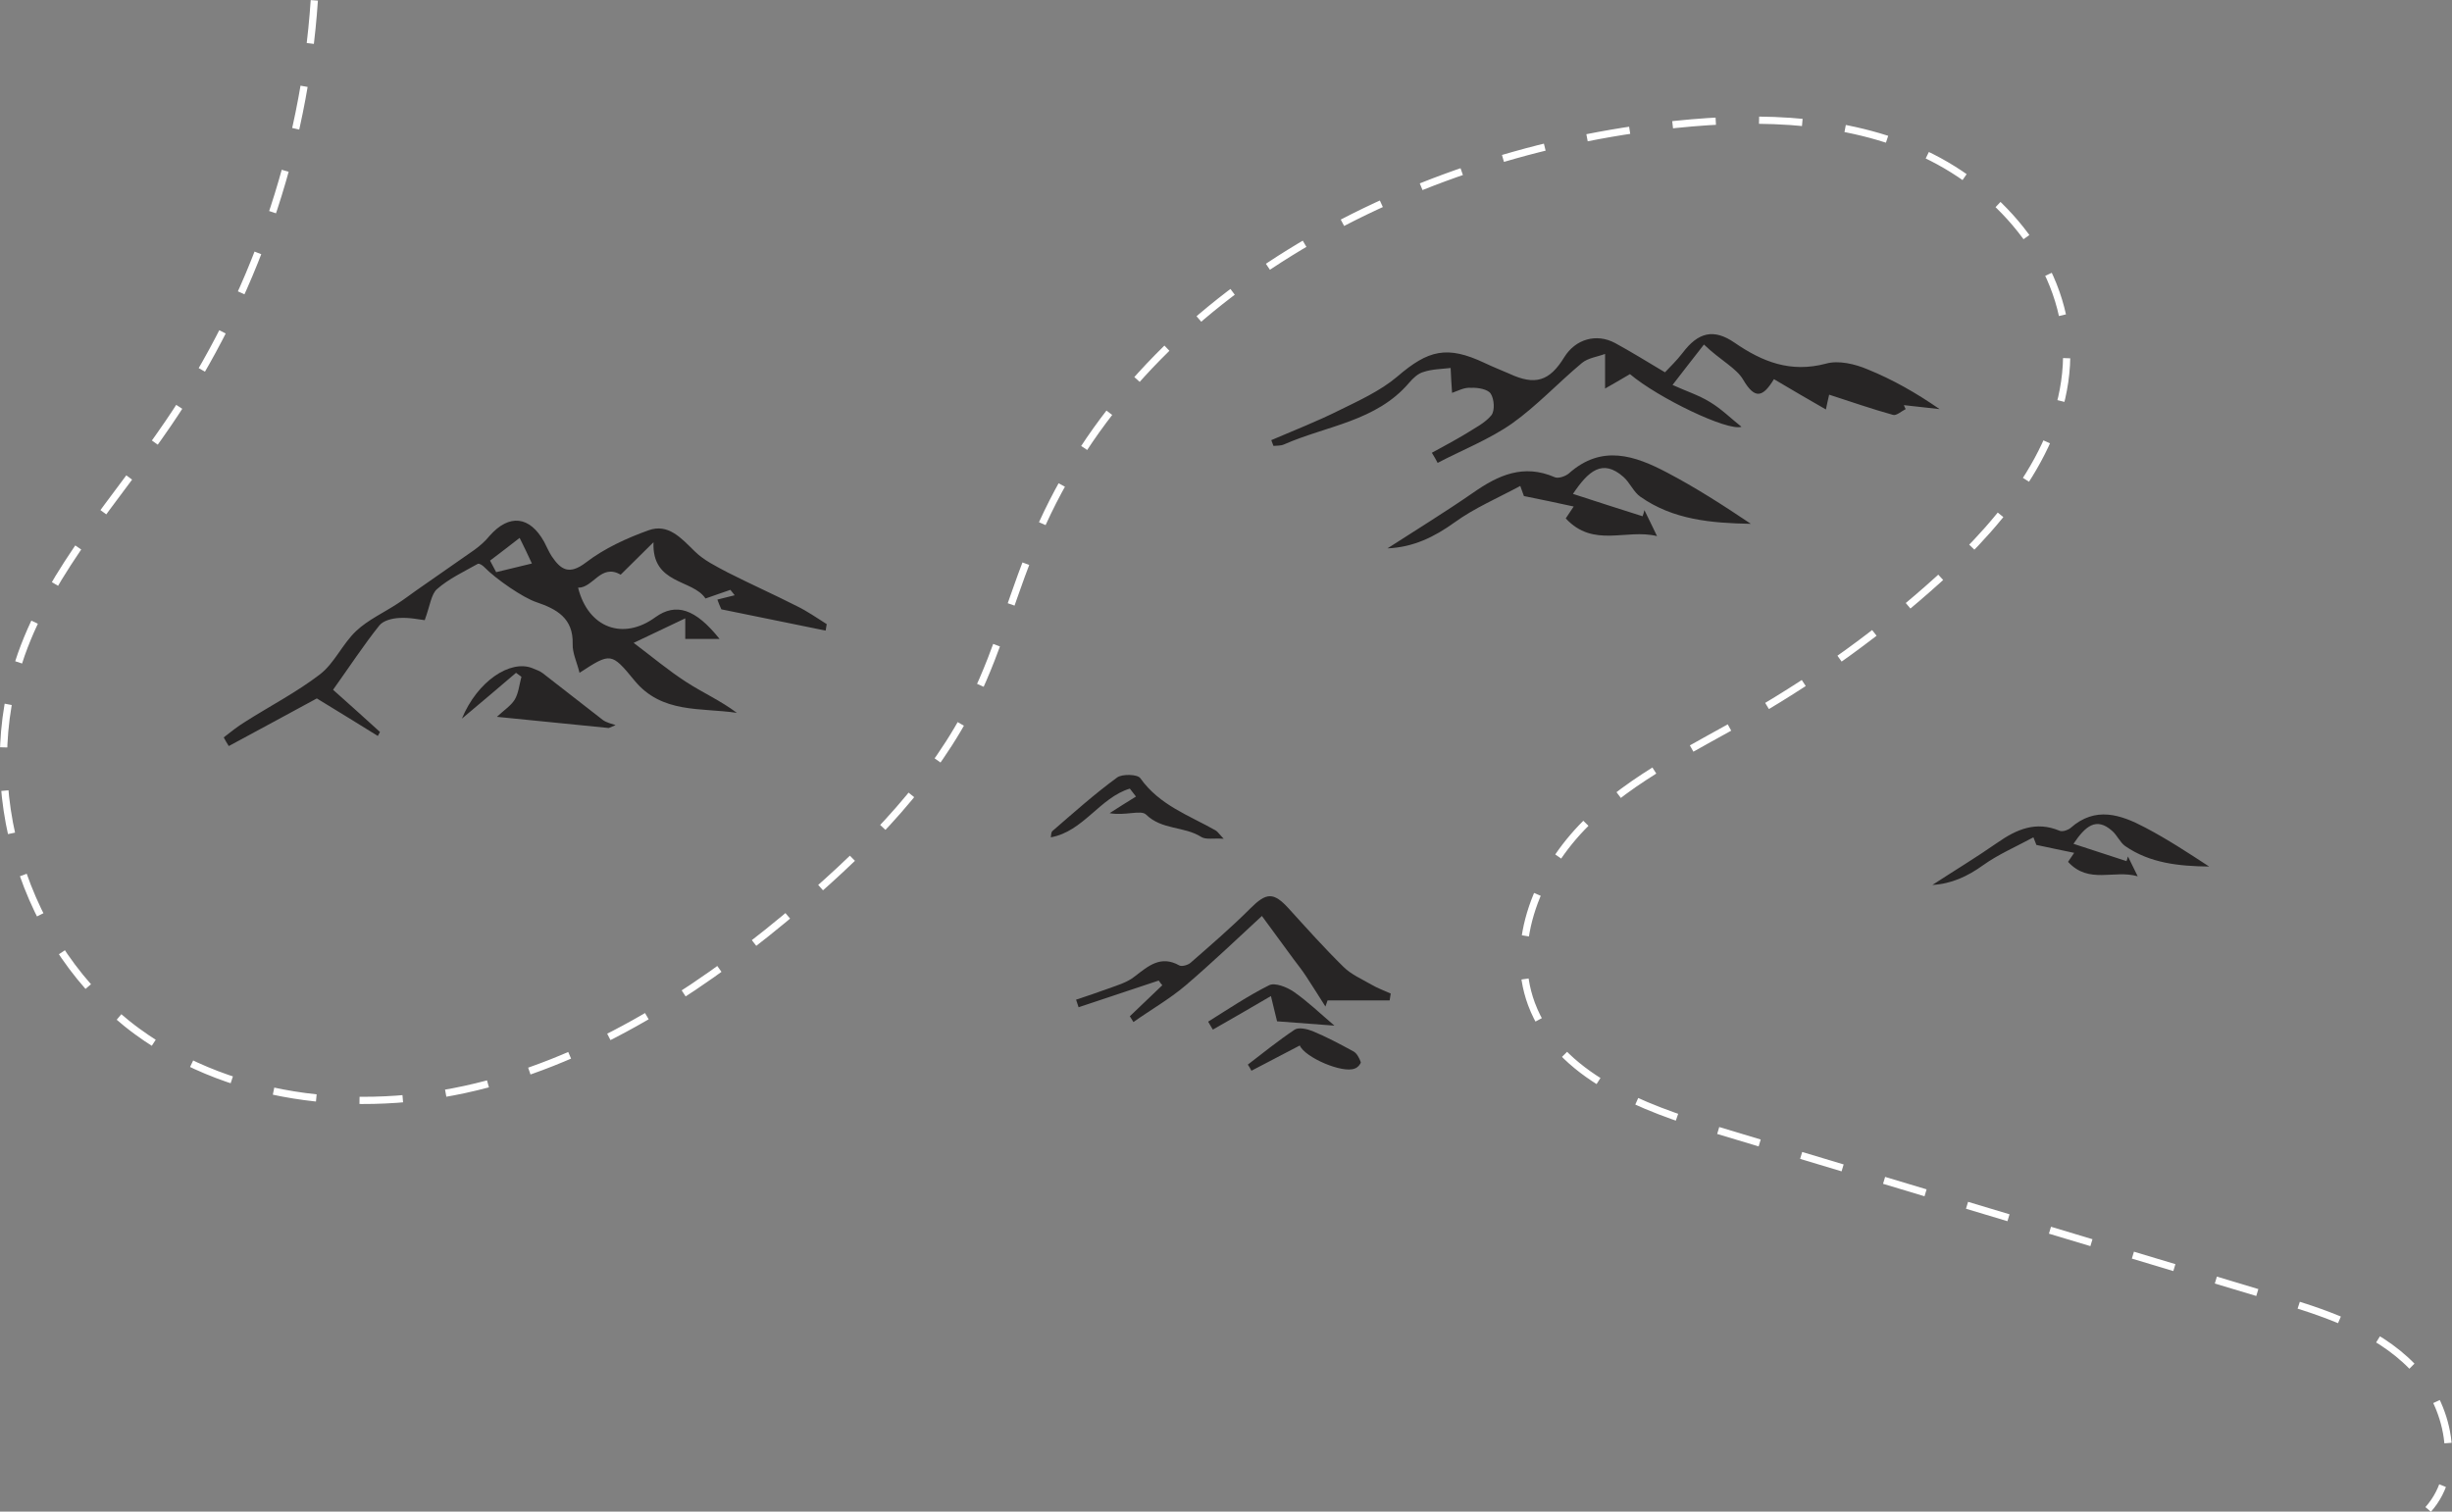 <?xml version="1.0" encoding="utf-8"?>
<!-- Generator: Adobe Illustrator 18.1.1, SVG Export Plug-In . SVG Version: 6.00 Build 0)  -->
<!DOCTYPE svg PUBLIC "-//W3C//DTD SVG 1.1//EN" "http://www.w3.org/Graphics/SVG/1.1/DTD/svg11.dtd">
<svg version="1.1" id="Layer_1" xmlns="http://www.w3.org/2000/svg" xmlns:xlink="http://www.w3.org/1999/xlink" x="0px" y="0px"
	 width="679.5px" height="419px" viewBox="-659 491 679.5 419" enable-background="new -659 491 679.5 419" xml:space="preserve">
<rect x="-659" y="491" width="679.5" height="419" fill="#808080" stroke="none"/>
<g>
	<g>
		<path fill="#272525" d="M-256.6,599.9c-0.2-2.6-0.3-4.8-0.4-6.9c-2.5,0.3-5.1,0.3-7.5,1.1c-1.5,0.4-2.9,1.7-4,3
			c-9.1,10.7-22.9,11.9-34.7,17.1c-0.9,0.4-1.9,0.3-2.9,0.4c-0.2-0.5-0.4-1.1-0.6-1.6c6.3-2.7,12.7-5.2,18.9-8.3
			c5.5-2.7,11.4-5.4,16-9.3c8.6-7.4,13.8-8.7,24.2-3.8c2.3,1.1,4.6,2,6.9,3c7.1,3.3,11.1,2.1,15.2-4.6c3.1-5,8.9-6.7,14.1-3.9
			c4.4,2.4,8.6,5,13.8,8.1c1.4-1.5,3.3-3.3,4.9-5.4c4.3-5.7,8.6-6.8,14.4-2.8c7.7,5.3,15.5,8.4,25.3,5.8c3.5-1,8.1,0.1,11.6,1.6
			c6.9,2.8,13.4,6.5,19.9,11c-3.3-0.4-6.6-0.7-9.9-1.1c0.2,0.4,0.3,0.8,0.5,1.1c-1.2,0.6-2.6,1.9-3.5,1.6
			c-5.8-1.6-11.5-3.6-17.7-5.6c-0.4,1.8-0.7,3-0.9,4.1c-4.9-2.8-9.5-5.5-14.4-8.4c-3,4.9-5.2,5.8-8.5,0.2c-1.9-3.3-6.2-5.3-10.9-9.8
			c-2.7,3.5-5.5,7-8.7,11.2c3.7,1.7,7.2,2.8,10.3,4.7c3.2,1.9,5.9,4.6,8.8,6.9c-3.8,1.3-23.1-8-30.9-14.6c-2.4,1.4-4.6,2.7-6.9,4
			c0-2.7,0-5.3,0-9.6c-2.1,0.8-4.7,1.1-6.4,2.5c-6.6,5.5-12.5,11.9-19.4,16.8c-6.3,4.4-13.7,7.3-20.6,10.9c-0.5-0.9-1-1.9-1.6-2.8
			c3.1-1.7,6.3-3.4,9.3-5.2c2.5-1.6,5.4-3,7.2-5.2c1-1.3,0.8-4.5-0.2-6c-0.8-1.2-3.5-1.7-5.4-1.6
			C-253.2,598.3-255.1,599.4-256.6,599.9z"/>
		<path fill="#272525" d="M-225.1,634.7c0.5-0.7,1.1-1.7,2.2-3.3c-4.6-1-8.8-1.9-13.8-2.9c0.1,0.2-0.3-0.8-1-2.8
			c-6.3,3.4-12.7,6.1-18.2,10.1c-5.7,4.1-11.5,6.9-18.6,7.2c7.9-5.1,15.9-10,23.7-15.4c7-4.9,14-8.1,22.7-4.3c1,0.4,3-0.3,3.9-1.1
			c9.1-8.1,18.3-4.9,27.2-0.2c8,4.2,15.6,9.1,23.2,14.2c-10.9-0.2-21.5-1.1-30.6-7.5c-1.9-1.3-2.9-3.9-4.7-5.5
			c-5.8-5.1-9.7-1.7-14,4.7c6.7,2.2,13,4.2,19.3,6.2c0.2-0.6,0.4-1.1,0.5-1.7c1,2.1,2.1,4.2,3.5,7.2
			C-208.4,637.5-217.4,643-225.1,634.7z"/>
	</g>
</g>
<g>
	<g>
		<path fill="#272525" d="M-430.2,665.8c-9.6-2-19.3-3.9-28.9-5.9c-0.4-0.9-0.8-1.8-1.1-2.7c1.6-0.4,3.2-0.8,4.8-1.2
			c-0.4-0.5-0.8-1-1.2-1.5c-2.2,0.8-4.4,1.5-6.9,2.4c-3.5-5.4-14.9-3.8-14.4-15.6c-3.2,3.1-6.3,6.3-9.1,9c-5.5-3.2-7.6,3.7-11.8,3.6
			c2.8,11.2,12.5,14.7,21.4,8.2c5.7-4.1,11.1-2.4,17.8,6c-3.3,0-6.2,0-9.5,0c0-1.6,0-3.1,0-5.7c-5,2.4-9.2,4.4-14.3,6.8
			c5.3,4,9.7,7.7,14.5,10.8c4.6,3,9.6,5.2,14.1,8.6c-10-1.5-20.8,0.3-28.4-9c-6.4-7.8-6.6-7.7-15.2-2.1c-0.7-2.9-2-5.5-1.9-8
			c0.2-7.2-4.5-9.7-10.1-11.6c-3.6-1.2-11.1-6.3-14.5-9.8c-0.4-0.4-1.3-1-1.7-0.8c-3.9,2.2-8,4.1-11.3,7c-1.6,1.4-1.9,4.5-3.4,8.6
			c-1.2-0.1-4.2-0.8-7.1-0.6c-1.9,0.1-4.4,0.7-5.5,2.1c-4.3,5.4-8.1,11.2-12.8,17.8c4.4,3.9,8.7,7.8,13,11.7
			c-0.2,0.4-0.4,0.7-0.6,1.1c-5.6-3.5-11.2-6.9-16.9-10.4c-7.6,4.1-16,8.7-24.4,13.2c-0.5-0.8-1-1.6-1.4-2.4c1.9-1.5,3.8-3,5.9-4.3
			c6.9-4.4,14.3-8.2,20.8-13.2c4-3.1,6.2-8.4,10-12c3.3-3.1,7.7-5.1,11.5-7.6c1.7-1.1,3.4-2.4,5.1-3.6c5.4-3.8,10.8-7.5,16.2-11.3
			c1.5-1.1,3-2.4,4.2-3.9c5.4-6.1,11.1-5.5,15.1,1.7c0.7,1.3,1.3,2.8,2.1,4c2.5,3.7,4.8,5.3,9.5,1.7c5.1-3.9,11.2-6.7,17.3-8.9
			c5.5-2,9.1,2.2,12.8,5.8c2.5,2.5,6,4.2,9.2,5.9c6.3,3.2,12.8,6.1,19.1,9.3c2.9,1.4,5.6,3.3,8.3,5
			C-430,664.5-430.1,665.1-430.2,665.8z M-523.2,646.4c0.6,1.1,1.1,2.1,1.7,3.2c3.3-0.8,6.6-1.6,9.9-2.4c-1.1-2.4-2.2-4.7-3.4-7.1
			C-517.7,642.2-520.4,644.3-523.2,646.4z"/>
		<path fill="#272525" d="M-490.3,692.8c-10-1-20-2-31-3.1c1.8-1.7,3.8-3,4.9-4.7c1.1-1.8,1.3-4.2,1.9-6.4c-0.5-0.4-1-0.7-1.5-1.1
			c-4.6,3.9-9.1,7.8-15,12.7c4.3-10.4,13.4-16.4,19.5-14c1,0.4,2.1,0.8,2.9,1.4c5.6,4.3,11.1,8.7,16.7,13c1,0.7,2.3,1,3.5,1.4
			C-489,692.3-489.7,692.5-490.3,692.8z"/>
	</g>
</g>
<g>
	<g>
		<path fill="#272525" d="M-345.9,772.7c3-2.9,6-5.7,9-8.6c-0.3-0.4-0.7-0.8-1-1.3c-7.4,2.5-14.8,4.9-22.2,7.4
			c-0.2-0.7-0.5-1.4-0.7-2.1c3-1,6-2,9-3.1c2.5-0.9,5.2-1.7,7.2-3.3c3.8-2.9,7.2-6,12.4-3.1c0.7,0.4,2.4-0.1,3.1-0.7
			c5.6-4.9,11.3-9.8,16.6-15.1c4.4-4.4,6.4-4.6,10.6,0c5,5.5,9.9,11,15.2,16.2c2.1,2.1,5.1,3.4,7.7,4.9c1.7,1,3.6,1.7,5.4,2.5
			c-0.1,0.6-0.2,1.3-0.3,1.9c-5.7,0-11.5,0-17.2,0c-0.2,0.6-0.4,1.1-0.6,1.7c-1.8-2.8-3.5-5.6-5.3-8.3c-1.1-1.7-2.3-3.2-3.5-4.8
			c-2.7-3.7-5.5-7.5-8.8-12c-6.4,5.9-13.6,12.8-21.2,19.3c-4.5,3.8-9.6,6.7-14.4,10.1C-345.3,773.7-345.6,773.2-345.9,772.7z"/>
		<path fill="#272525" d="M-367.8,723.1c0.1-0.7,0.1-1.4,0.4-1.7c5.9-5.1,11.7-10.3,18-14.9c1.4-1,5.6-0.9,6.4,0.2
			c5.3,7.5,13.5,10.3,20.9,14.5c0.5,0.3,0.8,0.8,2.2,2.3c-2.9-0.2-4.9,0.3-6.2-0.5c-4.7-3-10.9-1.9-15.3-6.2
			c-1.4-1.4-5.8,0.4-10.1-0.4c2.4-1.5,4.8-3.1,7.3-4.6c-0.6-0.7-1.1-1.5-1.7-2.2C-354.2,712.1-358.8,721.5-367.8,723.1z"/>
		<path fill="#272525" d="M-298.8,780.8c-4.5,2.3-8.9,4.7-13.4,7c-0.3-0.6-0.6-1.1-1-1.7c4.3-3.3,8.5-6.7,13-9.7
			c1.1-0.7,3.4-0.2,4.9,0.4c3.9,1.6,7.6,3.6,11.3,5.6c1,0.5,1.7,1.9,2.1,3c0.1,0.4-0.9,1.6-1.7,1.8
			C-287,788.6-297.4,784.1-298.8,780.8z"/>
		<path fill="#272525" d="M-324.2,774.2c5.6-3.5,11.1-7.2,16.9-10.1c1.6-0.8,4.9,0.5,6.8,1.8c3.9,2.7,7.3,6,11.3,9.4
			c-5.5-0.4-10.6-0.8-15.9-1.2c-0.4-1.5-0.9-3.8-1.7-7c-5.8,3.4-11,6.4-16.1,9.3C-323.4,775.6-323.8,774.9-324.2,774.2z"/>
	</g>
</g>
<path fill="none" stroke="#FFFFFF" stroke-width="2" stroke-miterlimit="10" stroke-dasharray="12" d="M-571.9,491.1
	c-2.8,41.8-16.9,82.7-40.5,117.3c-14.3,21-32.2,40.1-40.7,64c-13.1,36.8,0.6,81.4,32.1,104.5c27.3,20,64.3,23.3,97,14.6
	s61.6-28,87.3-50c18.8-16.1,36.6-34.3,47.5-56.5c7.2-14.7,11.2-30.7,17.7-45.8c28.3-66.1,100.8-104.6,172.3-113.2
	c24-2.9,49.2-2.9,71.4,6.7c22.2,9.6,40.7,30.6,41.5,54.8c0.8,25.2-16.7,47.1-35.4,64c-15.8,14.3-33.2,26.9-51.7,37.6
	c-16,9.2-33.1,17.2-46.1,30.1c-13.1,13-21.5,32.8-15.1,50.1c7.5,20.1,30.7,28.7,51.2,34.9c51.3,15.4,102.7,30.9,154,46.3
	c14,4.2,28.7,8.8,38.9,19.3c10.3,10.4,14.1,28.7,4.4,39.6"/>
<path fill="#272525" d="M-85.9,729.9c0.4-0.6,0.9-1.3,1.7-2.5c-3.5-0.7-6.7-1.4-10.5-2.2c0.1,0.2-0.2-0.6-0.8-2.1
	c-4.8,2.6-9.7,4.7-13.9,7.7c-4.3,3.1-8.8,5.2-14.1,5.5c6-3.9,12.1-7.6,18-11.7c5.3-3.7,10.7-6.1,17.3-3.3c0.8,0.3,2.3-0.2,3-0.8
	c6.9-6.1,13.9-3.7,20.7-0.1c6.1,3.2,11.9,7,17.7,10.8c-8.3-0.1-16.4-0.9-23.3-5.7c-1.4-1-2.2-3-3.6-4.2c-4.4-3.9-7.4-1.3-10.7,3.6
	c5.1,1.7,9.9,3.2,14.7,4.8c0.1-0.4,0.3-0.8,0.4-1.3c0.8,1.6,1.6,3.2,2.7,5.5C-73.2,732-80.1,736.2-85.9,729.9z"/>
</svg>

